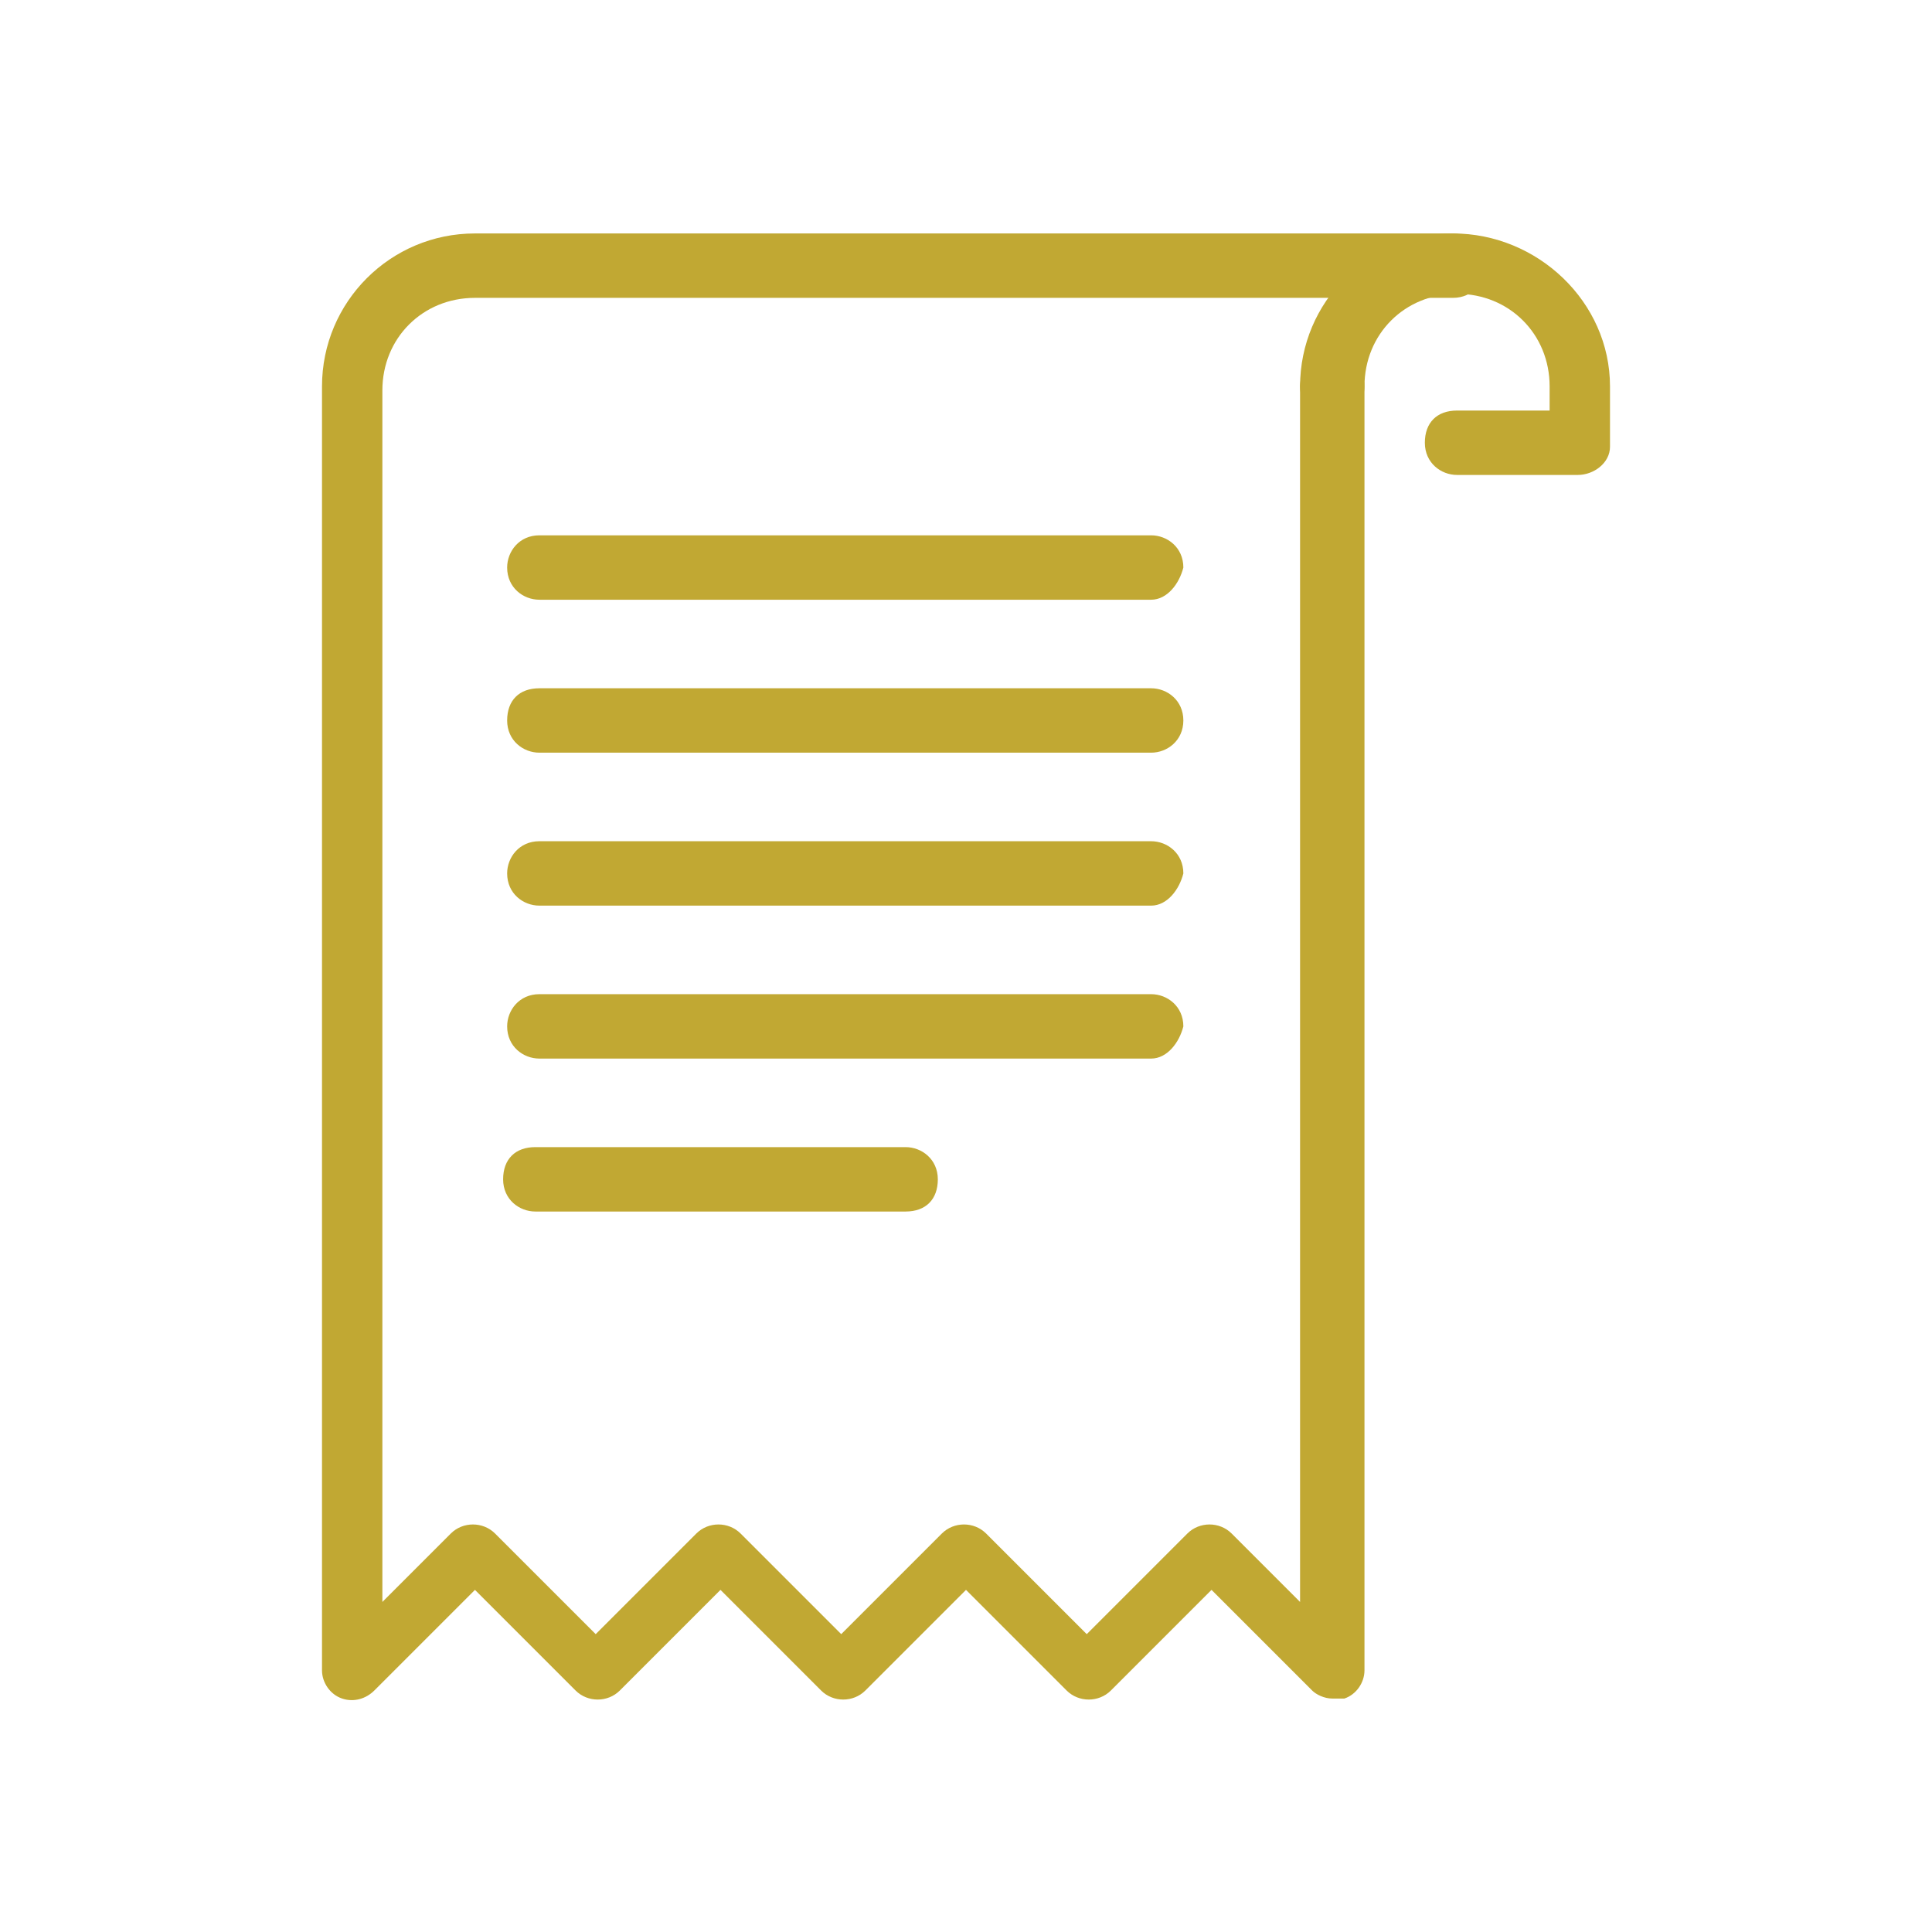 <!-- Generator: Adobe Illustrator 25.1.0, SVG Export Plug-In  -->
<svg version="1.1" xmlns="http://www.w3.org/2000/svg" xmlns:xlink="http://www.w3.org/1999/xlink" x="0px" y="0px" width="48px"
	 height="48px" viewBox="0 0 48 48" style="overflow:visible;enable-background:new 0 0 48 48;" xml:space="preserve">
<style type="text/css">
	.st0{opacity:0;fill:#FFFFFF;}
	.st1{fill:#C1A833;}
</style>
<defs>
</defs>
<rect class="st0" width="48" height="48"/>
<g>
	<g>
		<path class="st1" d="M28.6,18.7H13.4c-0.4,0-0.8-0.3-0.8-0.8s0.3-0.8,0.8-0.8h15.2c0.4,0,0.8,0.3,0.8,0.8S29,18.7,28.6,18.7z"/>
	</g>
	<g>
		<path class="st1" d="M28.6,14.9H13.4c-0.4,0-0.8-0.3-0.8-0.8c0-0.4,0.3-0.8,0.8-0.8h15.2c0.4,0,0.8,0.3,0.8,0.8
			C29.3,14.5,29,14.9,28.6,14.9z"/>
	</g>
	<g>
		<path class="st1" d="M28.6,22.5H13.4c-0.4,0-0.8-0.3-0.8-0.8c0-0.4,0.3-0.8,0.8-0.8h15.2c0.4,0,0.8,0.3,0.8,0.8
			C29.3,22.1,29,22.5,28.6,22.5z"/>
	</g>
	<g>
		<path class="st1" d="M28.6,26.3H13.4c-0.4,0-0.8-0.3-0.8-0.8c0-0.4,0.3-0.8,0.8-0.8h15.2c0.4,0,0.8,0.3,0.8,0.8
			C29.3,25.9,29,26.3,28.6,26.3z"/>
	</g>
	<g>
		<path class="st1" d="M22.5,30.1h-9.2c-0.4,0-0.8-0.3-0.8-0.8s0.3-0.8,0.8-0.8h9.2c0.4,0,0.8,0.3,0.8,0.8S23,30.1,22.5,30.1z"/>
	</g>
	<g>
		<path class="st1" d="M39.2,11.8h-3c-0.4,0-0.8-0.3-0.8-0.8s0.3-0.8,0.8-0.8h2.3V9.6c0-1.3-1-2.3-2.3-2.3s-2.3,1-2.3,2.3
			c0,0.4-0.3,0.8-0.8,0.8c-0.4,0-0.8-0.3-0.8-0.8c0-2.1,1.7-3.8,3.8-3.8S40,7.5,40,9.6v1.5C40,11.5,39.6,11.8,39.2,11.8z"/>
	</g>
	<g>
		<path class="st1" d="M33.1,42.2c-0.2,0-0.4-0.1-0.5-0.2l-2.5-2.5L27.6,42c-0.3,0.3-0.8,0.3-1.1,0L24,39.5L21.5,42
			c-0.3,0.3-0.8,0.3-1.1,0l-2.5-2.5L15.4,42c-0.3,0.3-0.8,0.3-1.1,0l-2.5-2.5L9.3,42c-0.2,0.2-0.5,0.3-0.8,0.2
			C8.2,42.1,8,41.8,8,41.5V9.6c0-2.1,1.7-3.8,3.8-3.8h24.3c0.4,0,0.8,0.3,0.8,0.8c0,0.4-0.3,0.8-0.8,0.8H11.8c-1.3,0-2.3,1-2.3,2.3
			v30.1l1.7-1.7c0.3-0.3,0.8-0.3,1.1,0l2.5,2.5l2.5-2.5c0.3-0.3,0.8-0.3,1.1,0l2.5,2.5l2.5-2.5c0.3-0.3,0.8-0.3,1.1,0l2.5,2.5
			l2.5-2.5c0.3-0.3,0.8-0.3,1.1,0l1.7,1.7V9.6c0-0.4,0.3-0.8,0.8-0.8c0.4,0,0.8,0.3,0.8,0.8v31.9c0,0.3-0.2,0.6-0.5,0.7
			C33.3,42.2,33.2,42.2,33.1,42.2z"/>
	</g>
</g>
</svg>
